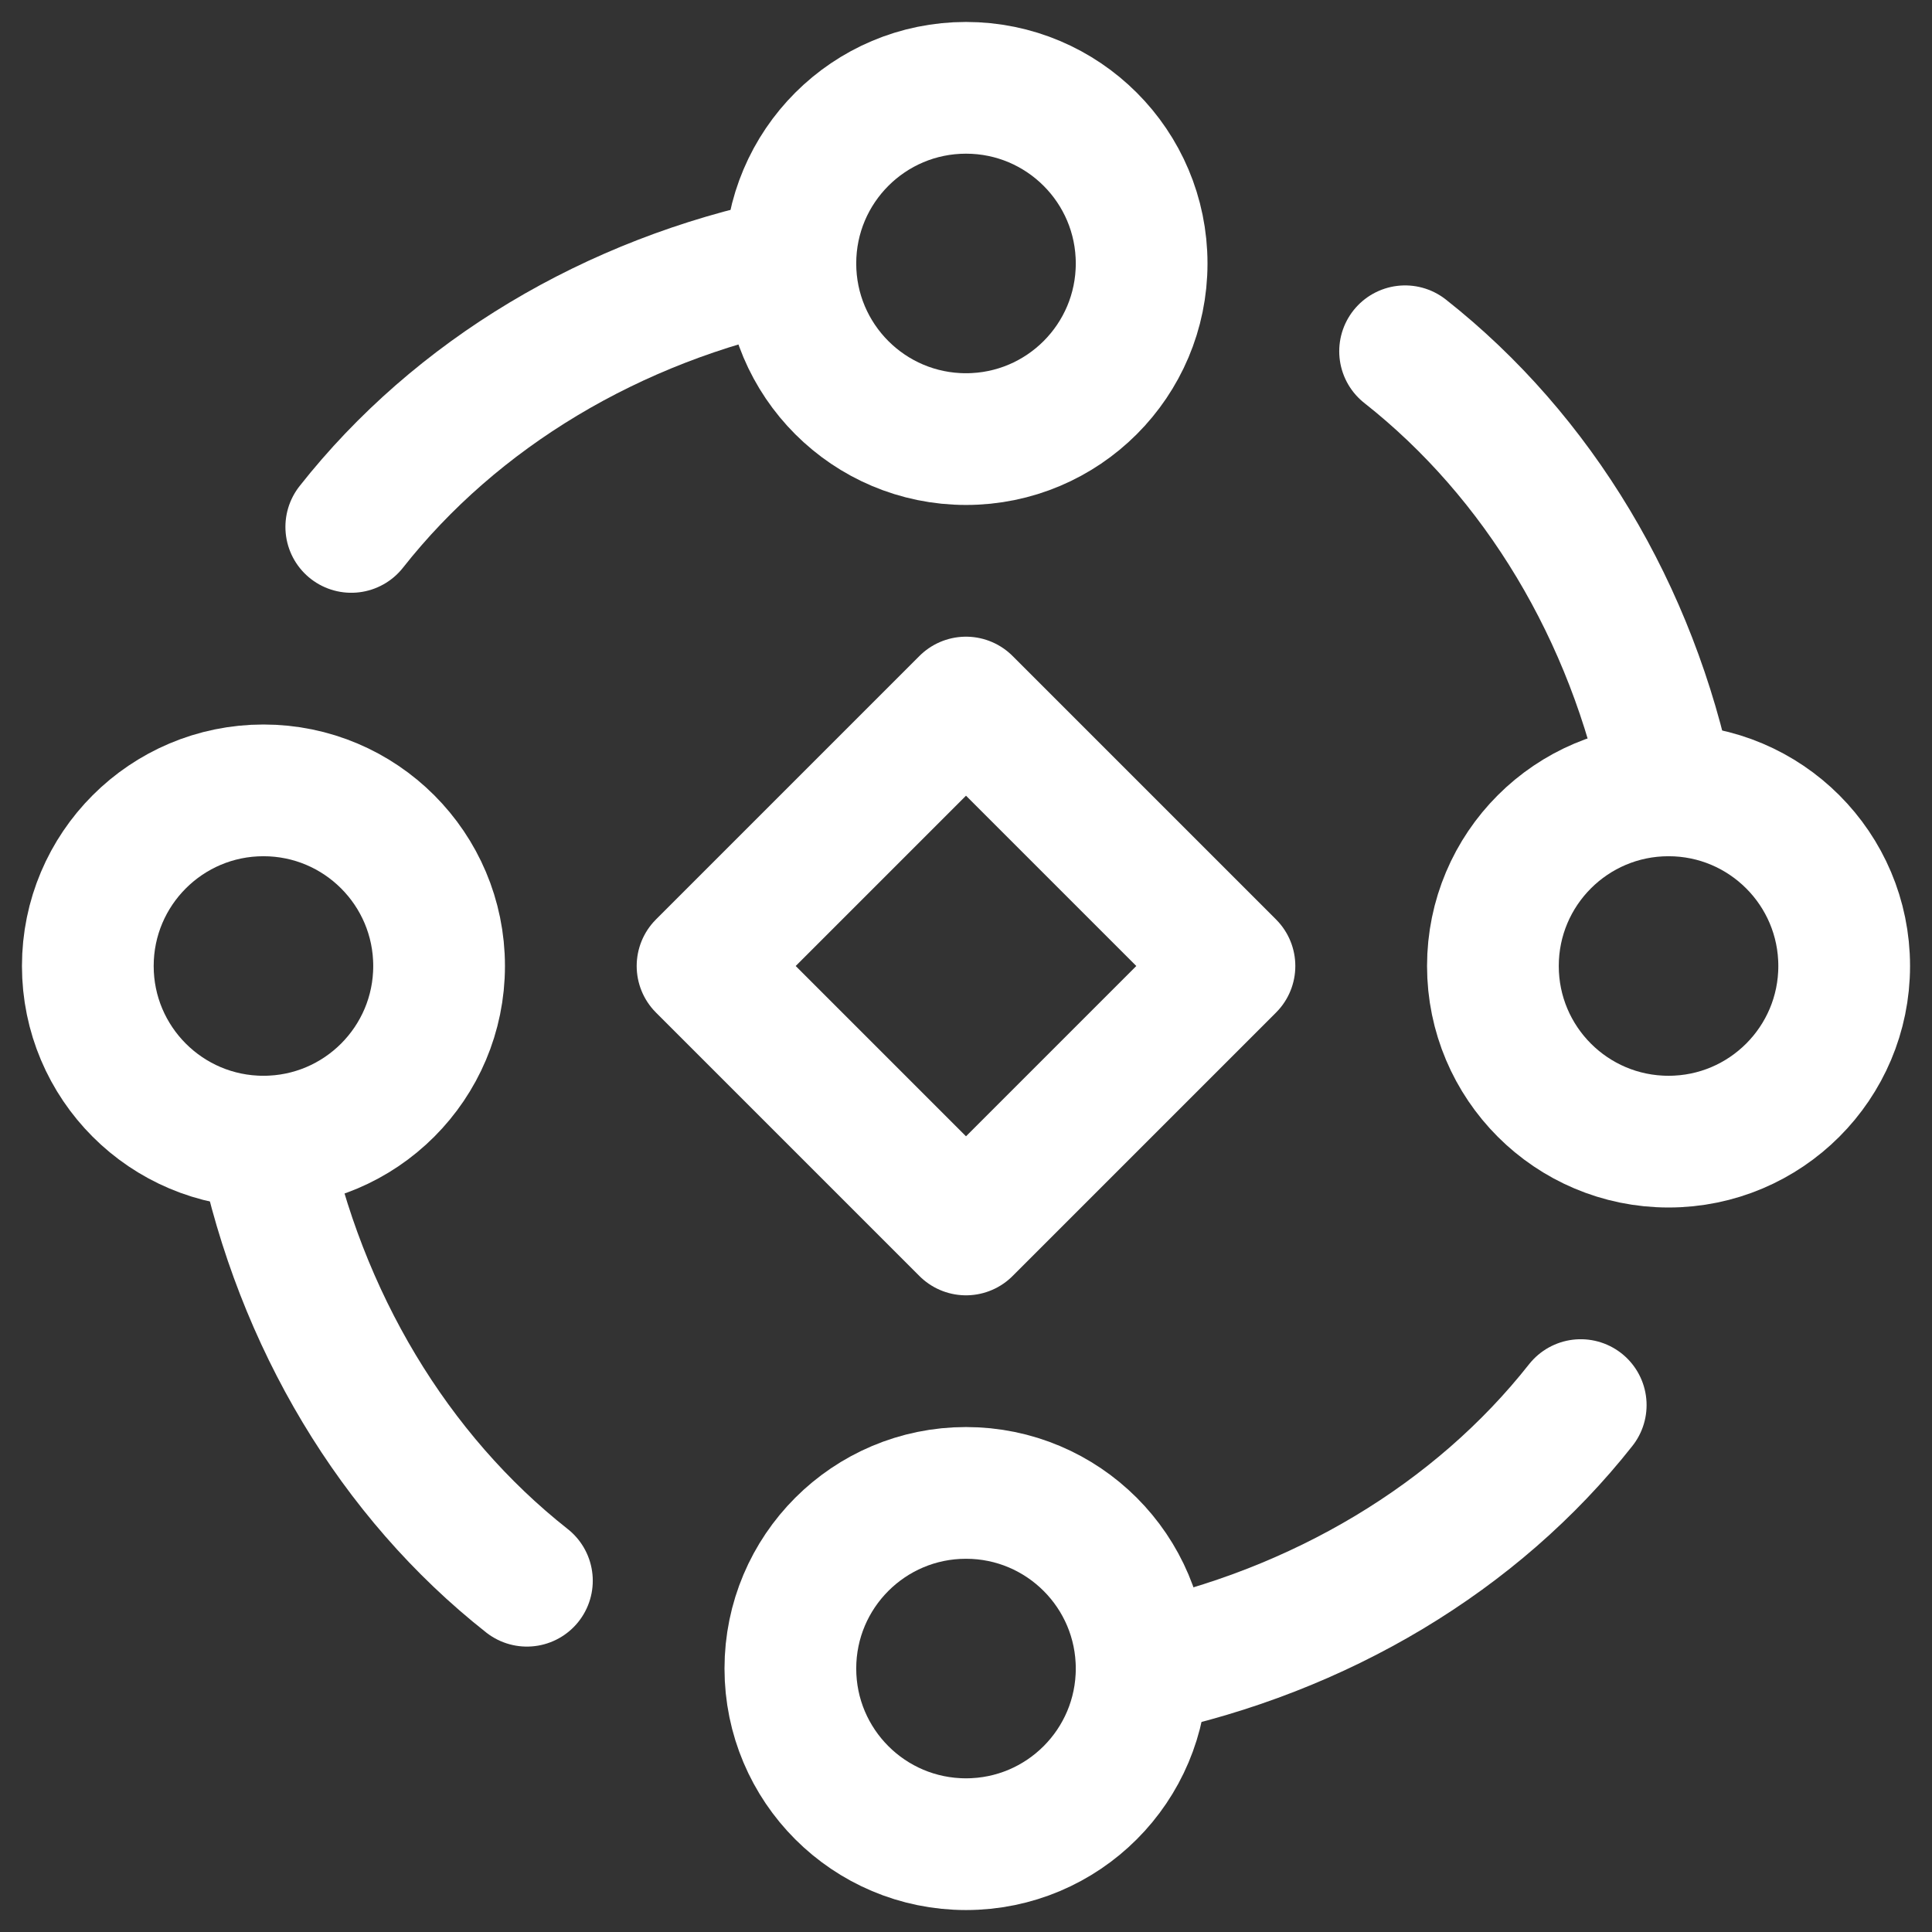 <svg width="44" height="44" viewBox="0 0 44 44" fill="none" xmlns="http://www.w3.org/2000/svg">
<rect x="0" y="0" width="44" height="44" fill="#333333" stroke="none"/>
<path d="M8 12C10.387 8.971 13.949 6.834 18 6" stroke="white" stroke-width="3" stroke-linecap="round"/>
<path d="M36 32C33.627 35.01 30.066 37.147 26 38" stroke="white" stroke-width="3" stroke-linecap="round"/>
<path d="M32 8C35.038 10.394 37.174 13.955 38 18" stroke="white" stroke-width="3" stroke-linecap="round"/>
<path d="M12 36C8.976 33.616 6.839 30.055 6 26" stroke="white" stroke-width="3" stroke-linecap="round"/>
<circle cx="22" cy="6" r="4" stroke="white" stroke-width="3"/>
<circle cx="38" cy="22" r="4" stroke="white" stroke-width="3"/>
<circle cx="22" cy="38" r="4" stroke="white" stroke-width="3"/>
<circle cx="6" cy="22" r="4" stroke="white" stroke-width="3"/>
<path d="M16 22L22 16L28 22L22 28L16 22Z" stroke="white" stroke-width="3" stroke-linecap="round" stroke-linejoin="round"/>
</svg>

